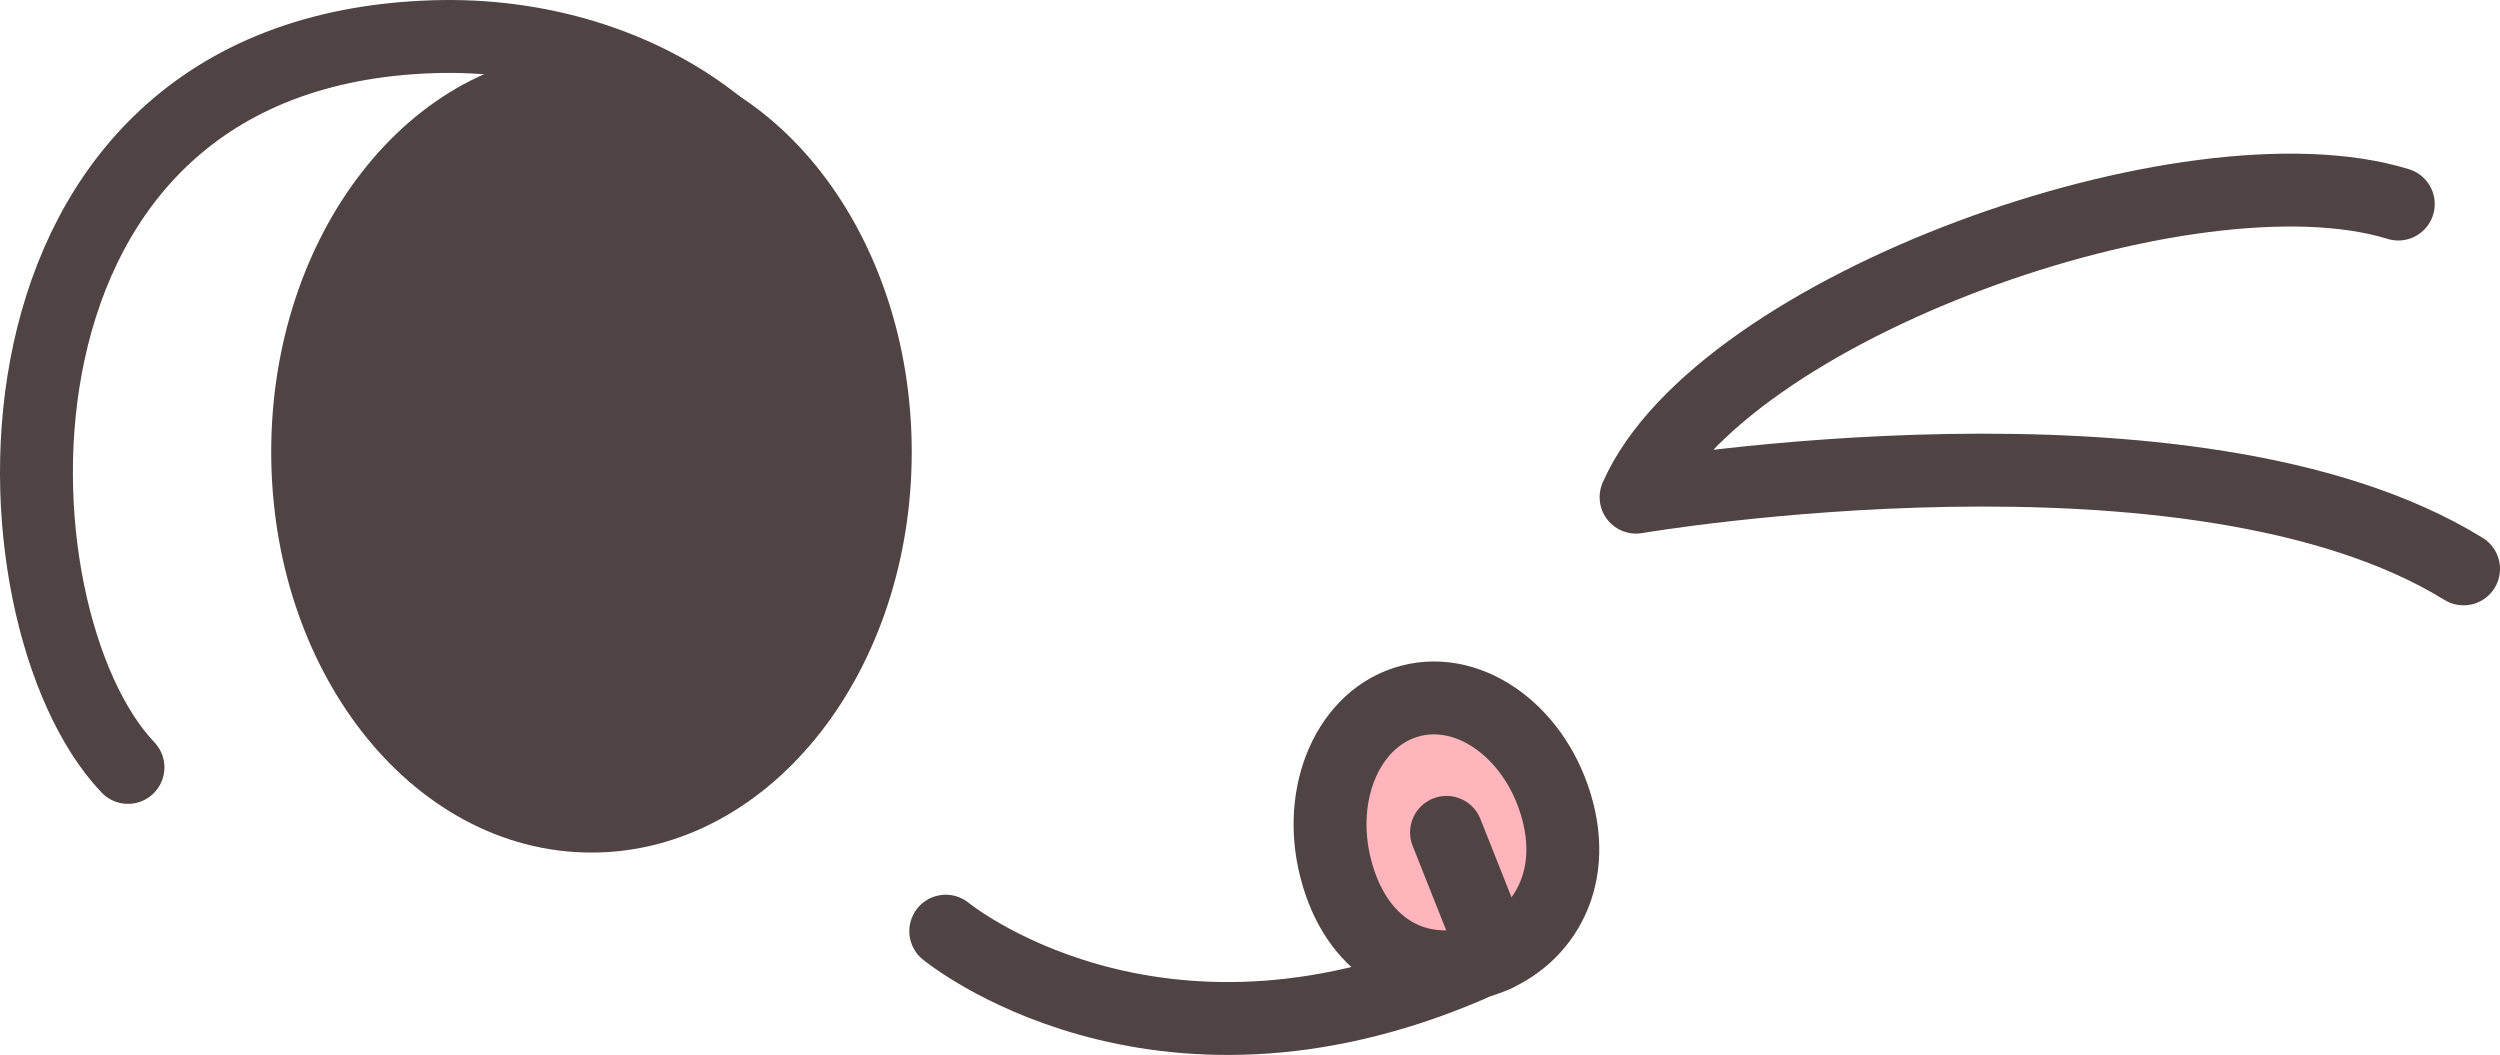 <svg xmlns="http://www.w3.org/2000/svg" viewBox="0 0 1200.44 506.56"><defs><style>.cls-1{fill:#ffb5bb;}.cls-1,.cls-2,.cls-3{stroke:#4f4343;stroke-linecap:round;stroke-linejoin:round;stroke-width:35px;}.cls-2{fill:none;}.cls-3{fill:#4f4343;}</style></defs><title>Asset 35</title><g id="Layer_2" data-name="Layer 2"><g id="로고"><path class="cls-1" d="M748,389.6c9.63,36.95-10.47,65.08-39.89,72.74s-57-8-66.65-45,6.43-73.12,35.85-80.78S738.41,352.65,748,389.6Z"/><path class="cls-2" d="M454.13,447.13s99.73,82.26,252,16.35"/><line class="cls-2" x1="694.58" y1="399.68" x2="718.07" y2="458.82"/><ellipse class="cls-3" cx="284.01" cy="216.99" rx="136.28" ry="174.89"/><path class="cls-2" d="M61.45,368.49C-7.94,295.67-18.86,25.06,207.84,17.63c103.62-3.4,187.72,62.23,187.72,139"/><path class="cls-2" d="M1182.94,273.16C1053,193,785.6,238.72,785.6,238.72c40-90.86,265.79-171.63,366-140.74"/></g></g></svg>